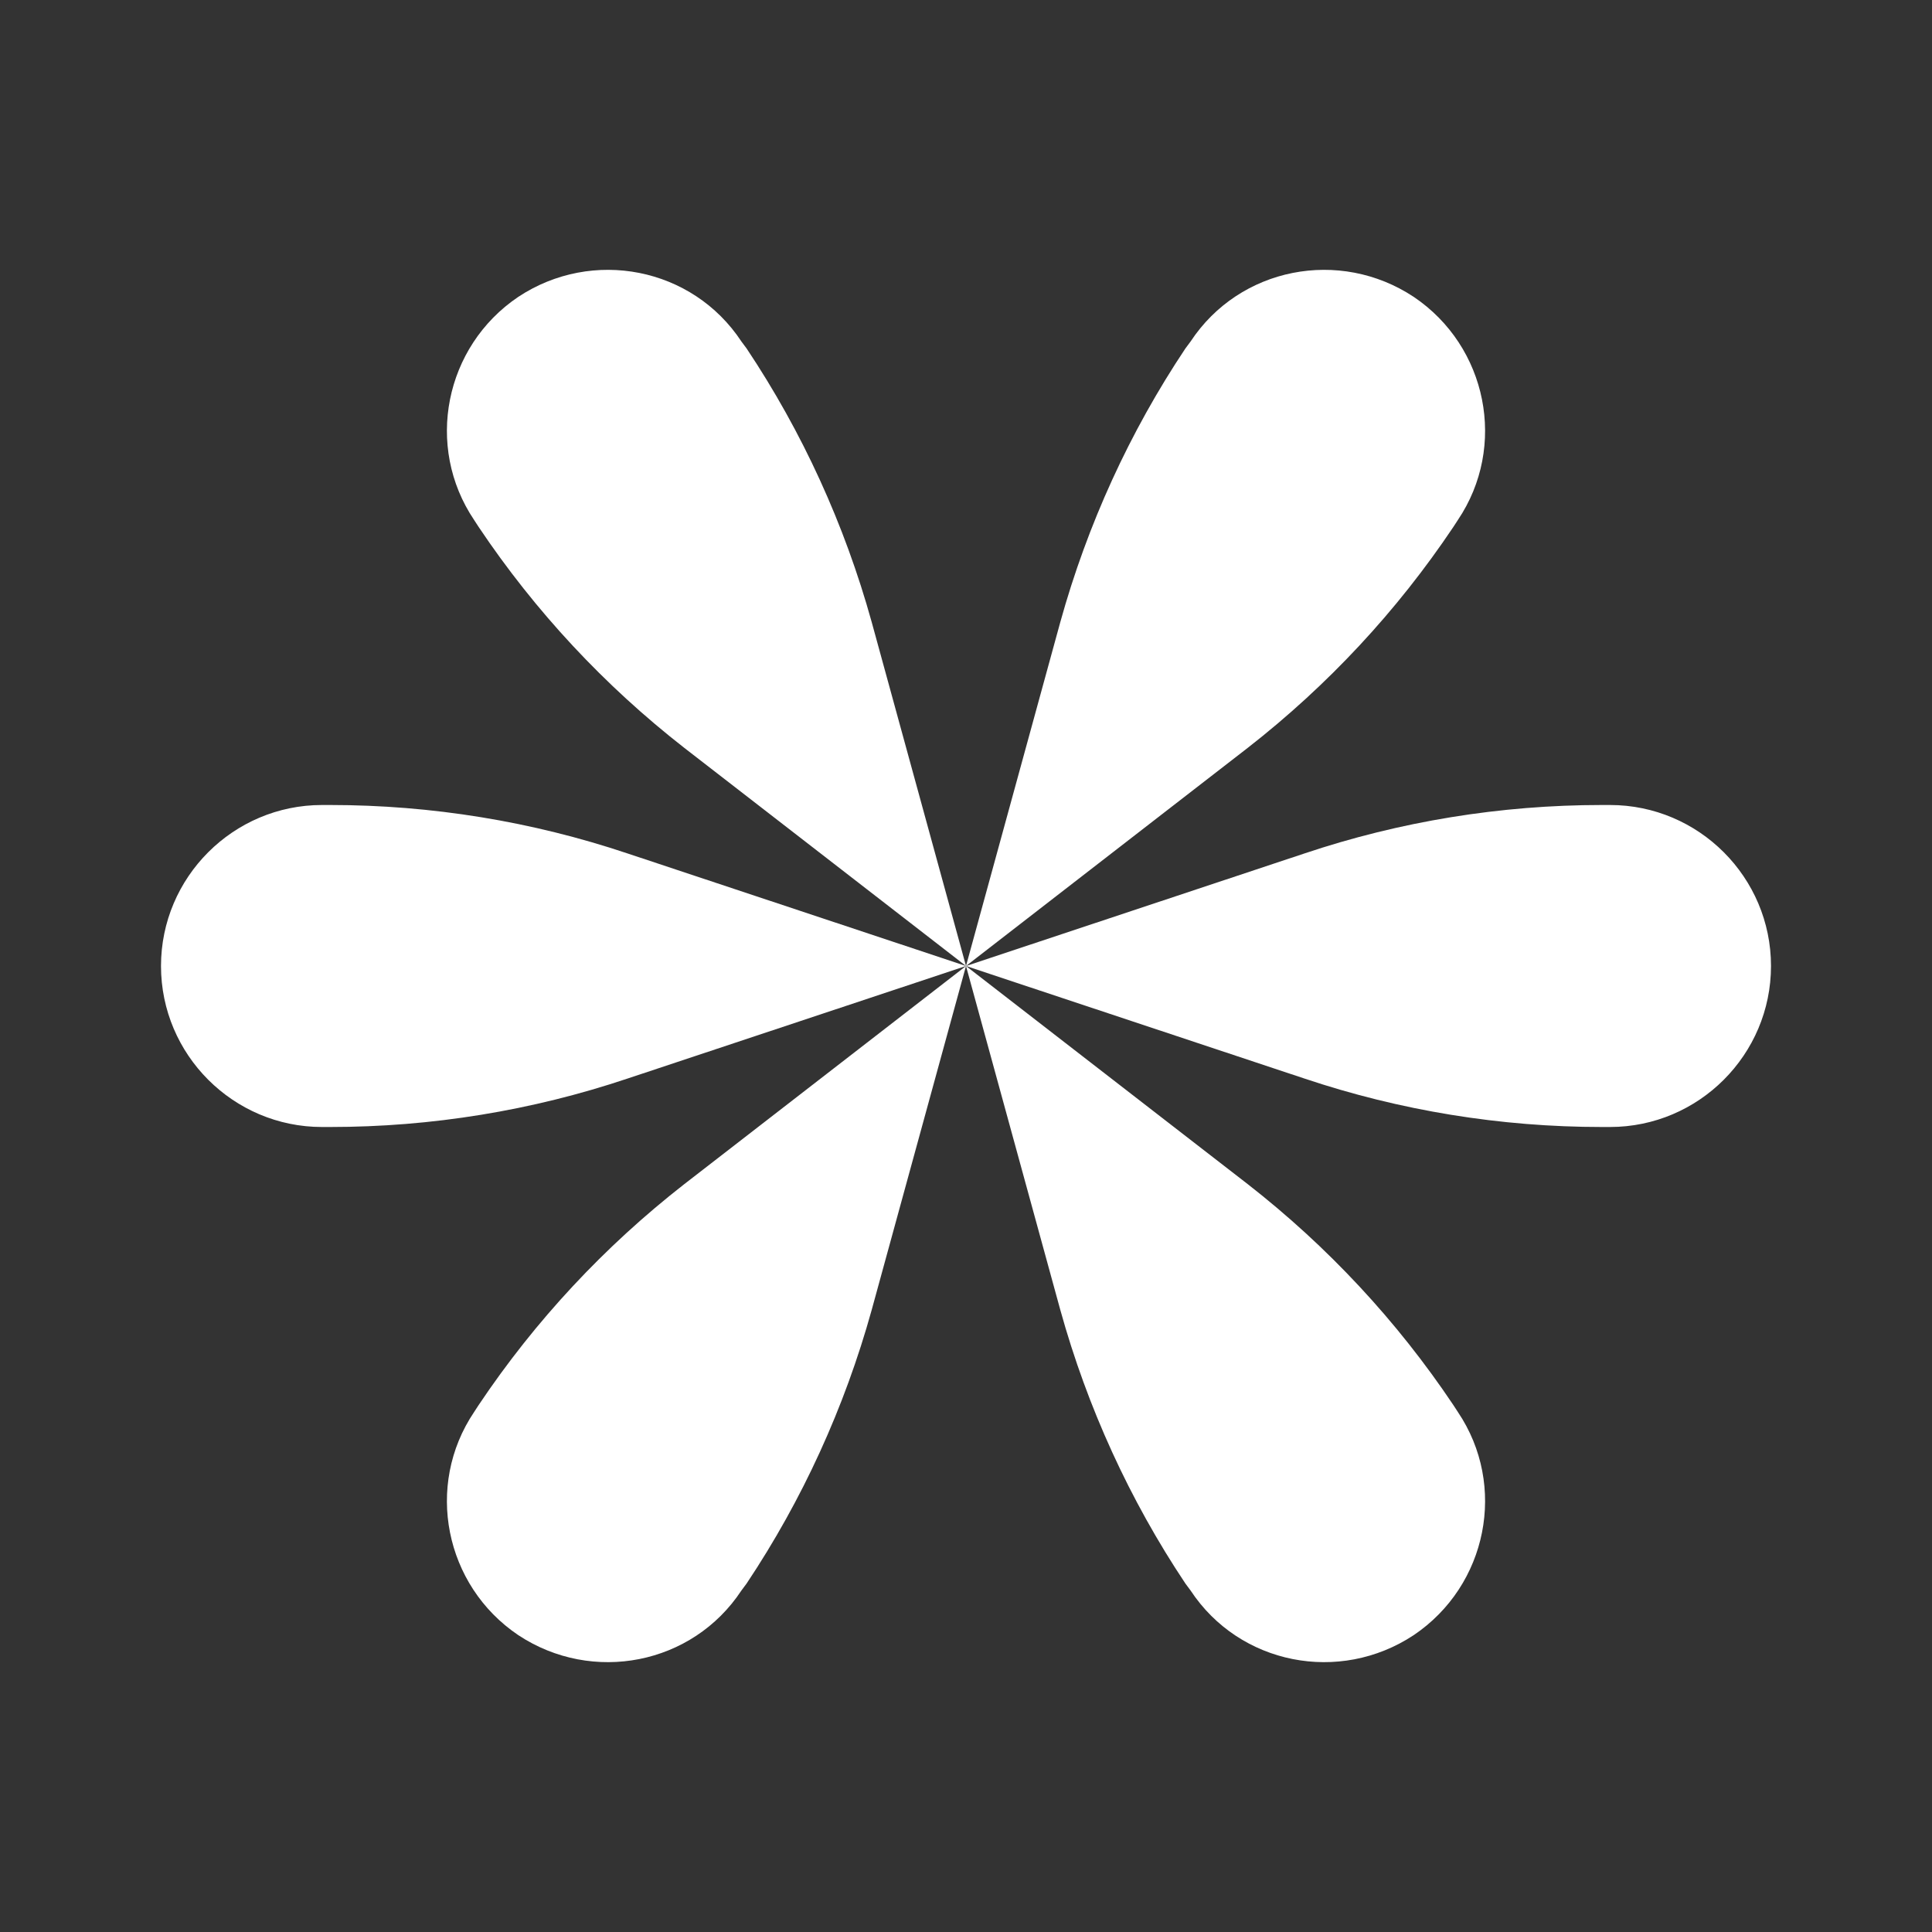 <?xml version="1.0" encoding="UTF-8"?>
<svg xmlns="http://www.w3.org/2000/svg" xmlns:xlink="http://www.w3.org/1999/xlink" width="12" height="12" viewBox="0 0 12 12" version="1.1">
<rect x="0" y="0" width="12" height="12" fill="#333333" stroke="none"/>
<g id="surface1">
<path style=" stroke:none;fill-rule:evenodd;fill:rgb(100%,100%,100%);fill-opacity:1;" d="M 3.219 1.844 C 2.762 2.152 2.637 2.773 2.945 3.23 L 2.973 3.273 C 3.324 3.797 3.754 4.258 4.25 4.645 L 6 6 L 3.898 5.301 C 3.305 5.102 2.68 5 2.051 5 L 2 5 C 1.449 5 1 5.449 1 6 C 1 6.551 1.449 7 2 7 L 2.051 7 C 2.68 7 3.305 6.898 3.898 6.699 L 6 6 L 4.25 7.355 C 3.754 7.742 3.324 8.203 2.973 8.727 L 2.945 8.77 C 2.637 9.227 2.762 9.848 3.219 10.156 C 3.68 10.461 4.301 10.34 4.605 9.879 L 4.637 9.836 C 4.984 9.316 5.246 8.742 5.414 8.137 L 6 6 L 6.586 8.137 C 6.754 8.742 7.016 9.316 7.363 9.836 L 7.395 9.879 C 7.699 10.34 8.32 10.461 8.781 10.156 C 9.238 9.848 9.363 9.227 9.055 8.77 L 9.027 8.727 C 8.676 8.203 8.246 7.742 7.75 7.355 L 6 6 L 8.102 6.699 C 8.695 6.898 9.32 7 9.949 7 L 10 7 C 10.551 7 11 6.551 11 6 C 11 5.449 10.551 5 10 5 L 9.949 5 C 9.32 5 8.695 5.102 8.102 5.301 L 6 6 L 7.75 4.645 C 8.246 4.258 8.676 3.797 9.027 3.273 L 9.055 3.23 C 9.363 2.773 9.238 2.152 8.781 1.844 C 8.32 1.539 7.699 1.66 7.395 2.121 L 7.363 2.164 C 7.016 2.684 6.754 3.258 6.586 3.863 L 6 6 L 5.414 3.863 C 5.246 3.258 4.984 2.684 4.637 2.164 L 4.605 2.121 C 4.301 1.66 3.68 1.539 3.219 1.844 Z M 6 6 Z M 6 6 "/>
</g>
</svg>

